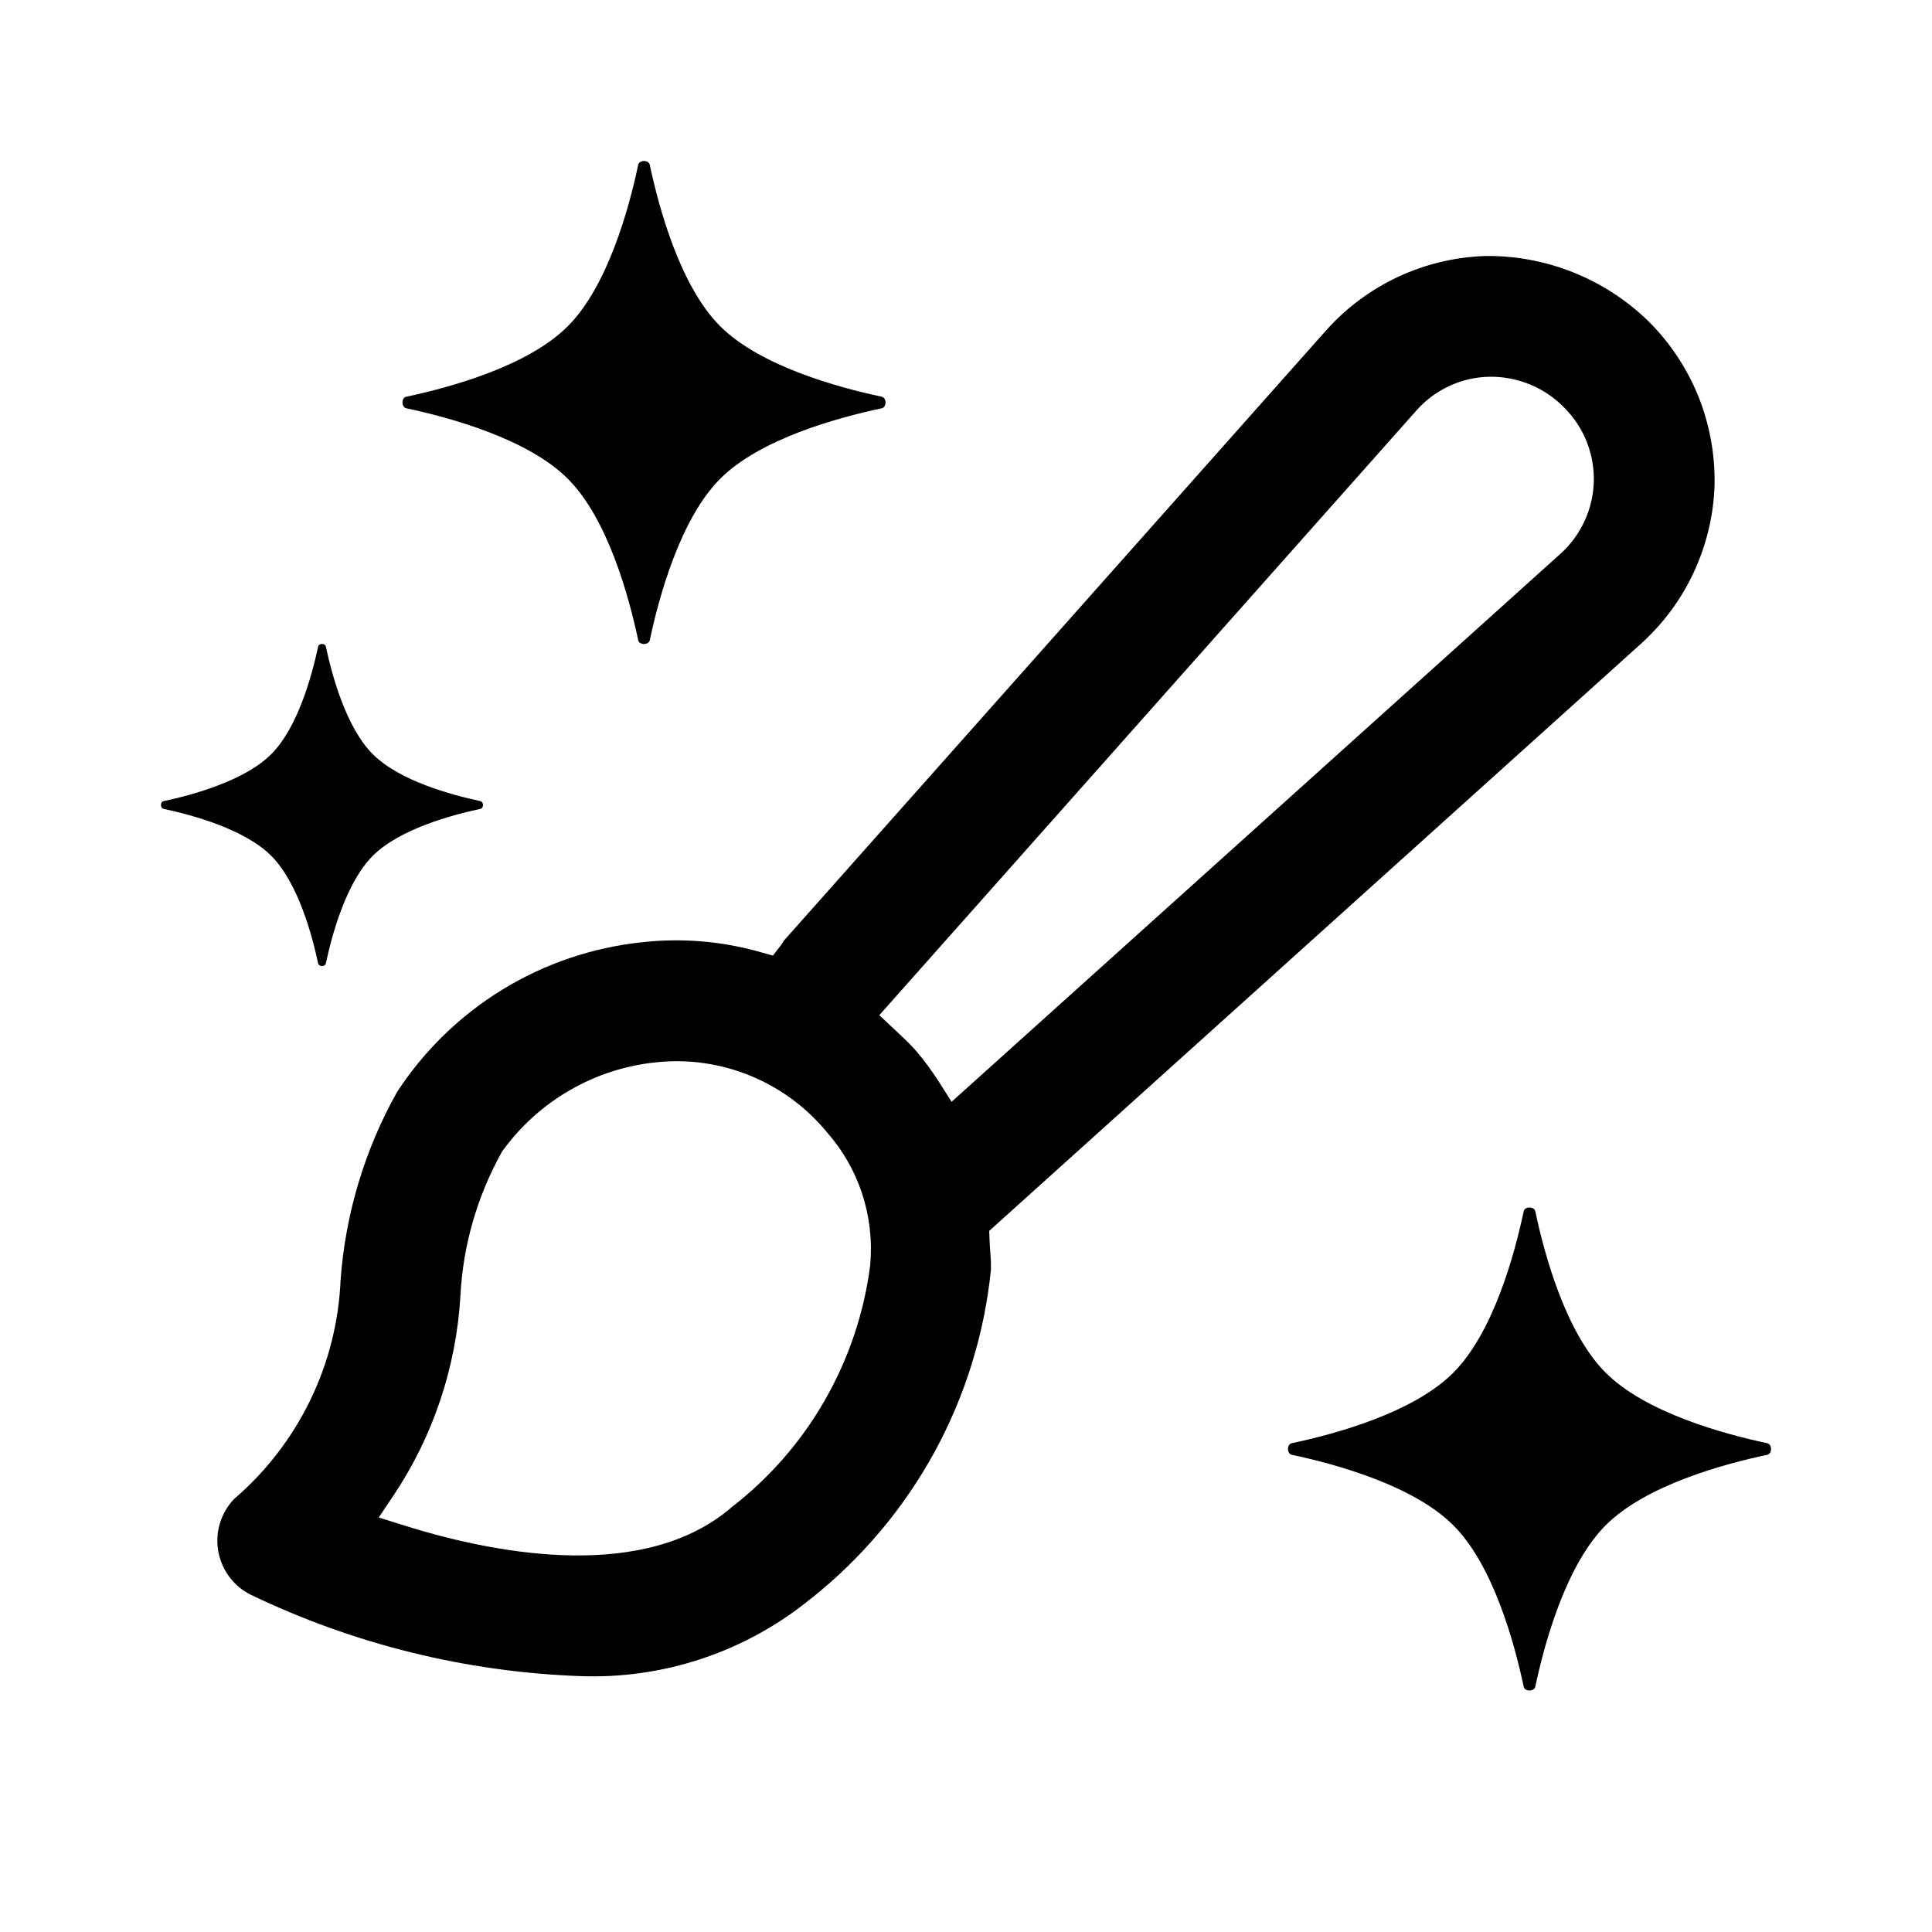 <svg width="24" height="24" viewBox="0 0 24 24" fill="none" xmlns="http://www.w3.org/2000/svg"><path fill-rule="evenodd" clip-rule="evenodd" d="M17.374 3.436C17.713 3.279 18.08 3.192 18.454 3.18C19.207 3.172 19.933 3.462 20.474 3.987C20.742 4.252 20.954 4.57 21.096 4.919C21.237 5.269 21.306 5.644 21.299 6.022C21.288 6.395 21.201 6.761 21.045 7.1C20.889 7.439 20.666 7.742 20.389 7.993L12.288 15.291L12.293 15.408C12.295 15.472 12.299 15.524 12.303 15.571C12.305 15.603 12.307 15.632 12.309 15.662C12.31 15.694 12.31 15.727 12.31 15.76C12.31 15.766 12.309 15.773 12.309 15.78C12.228 16.57 11.991 17.336 11.611 18.034C11.229 18.733 10.712 19.349 10.09 19.846L10.086 19.848C9.276 20.516 8.249 20.862 7.2 20.821C5.784 20.769 4.394 20.425 3.116 19.811C3.01 19.759 2.918 19.682 2.848 19.587C2.777 19.491 2.73 19.381 2.71 19.263C2.691 19.146 2.699 19.026 2.735 18.913C2.77 18.803 2.83 18.702 2.91 18.619C3.304 18.281 3.624 17.866 3.851 17.4C4.08 16.931 4.209 16.42 4.231 15.899C4.291 15.081 4.529 14.286 4.93 13.569C5.266 13.053 5.713 12.617 6.238 12.295C6.766 11.971 7.359 11.77 7.975 11.705L7.976 11.705C8.467 11.65 8.963 11.691 9.438 11.825L9.601 11.871L9.705 11.737C9.719 11.718 9.729 11.7 9.735 11.688L16.48 4.097C16.73 3.819 17.034 3.594 17.374 3.436ZM11.821 13.687L19.386 6.878C19.512 6.765 19.613 6.626 19.684 6.472C19.756 6.318 19.794 6.152 19.799 5.982C19.803 5.812 19.773 5.644 19.71 5.486C19.648 5.329 19.554 5.187 19.435 5.067C19.314 4.942 19.169 4.843 19.008 4.777C18.847 4.71 18.673 4.677 18.498 4.68C18.328 4.684 18.161 4.722 18.006 4.794C17.852 4.865 17.713 4.967 17.6 5.094L10.923 12.611L11.131 12.806C11.216 12.885 11.292 12.957 11.365 13.037C11.474 13.163 11.573 13.297 11.663 13.438L11.821 13.687ZM7.118 19.322C7.833 19.331 8.554 19.186 9.09 18.722C9.559 18.359 9.953 17.908 10.247 17.393C10.543 16.877 10.735 16.306 10.81 15.716L10.81 15.706C10.837 15.409 10.802 15.11 10.709 14.826C10.616 14.544 10.466 14.284 10.27 14.062C10.015 13.753 9.688 13.513 9.318 13.362C8.946 13.21 8.543 13.153 8.144 13.197C7.77 13.236 7.408 13.353 7.082 13.541C6.755 13.729 6.472 13.983 6.25 14.287L6.241 14.299L6.233 14.312C5.926 14.863 5.75 15.476 5.719 16.105C5.666 16.987 5.381 17.839 4.891 18.573L4.705 18.851L5.024 18.951C5.649 19.147 6.398 19.313 7.118 19.322Z" fill="currentColor"/><path fill="currentColor" d="M8.072 2.048c-.013-.064-.13-.064-.144 0-.115.543-.38 1.51-.875 2.005-.495.496-1.462.76-2.005.875-.064.013-.064.13 0 .144.543.115 1.51.38 2.005.875.496.495.76 1.462.875 2.005.013.064.13.064.144 0 .115-.543.38-1.51.875-2.005.495-.496 1.462-.76 2.006-.875.063-.013.063-.13 0-.144-.544-.115-1.51-.38-2.006-.875-.496-.495-.76-1.462-.875-2.005Zm-4.12 5.984c.009-.043.087-.043.096 0 .077.362.253 1.007.583 1.337.33.33.975.506 1.337.583.043.009.043.087 0 .096-.362.077-1.007.253-1.337.583-.33.33-.506.975-.583 1.337-.009.043-.087.043-.096 0-.077-.362-.253-1.007-.583-1.337-.33-.33-.975-.506-1.337-.583-.043-.009-.043-.087 0-.096.362-.077 1.007-.253 1.337-.583.33-.33.506-.975.583-1.337Zm15.12 7.015c-.013-.063-.13-.063-.144 0-.115.544-.38 1.51-.875 2.006-.495.496-1.462.76-2.006.875-.063.013-.063.13 0 .144.544.115 1.51.38 2.006.875.496.495.76 1.462.875 2.006.013.063.13.063.144 0 .115-.544.38-1.51.875-2.006.495-.496 1.462-.76 2.006-.875.063-.013.063-.13 0-.144-.544-.115-1.51-.38-2.006-.875-.496-.495-.76-1.462-.875-2.006Z"/></svg>